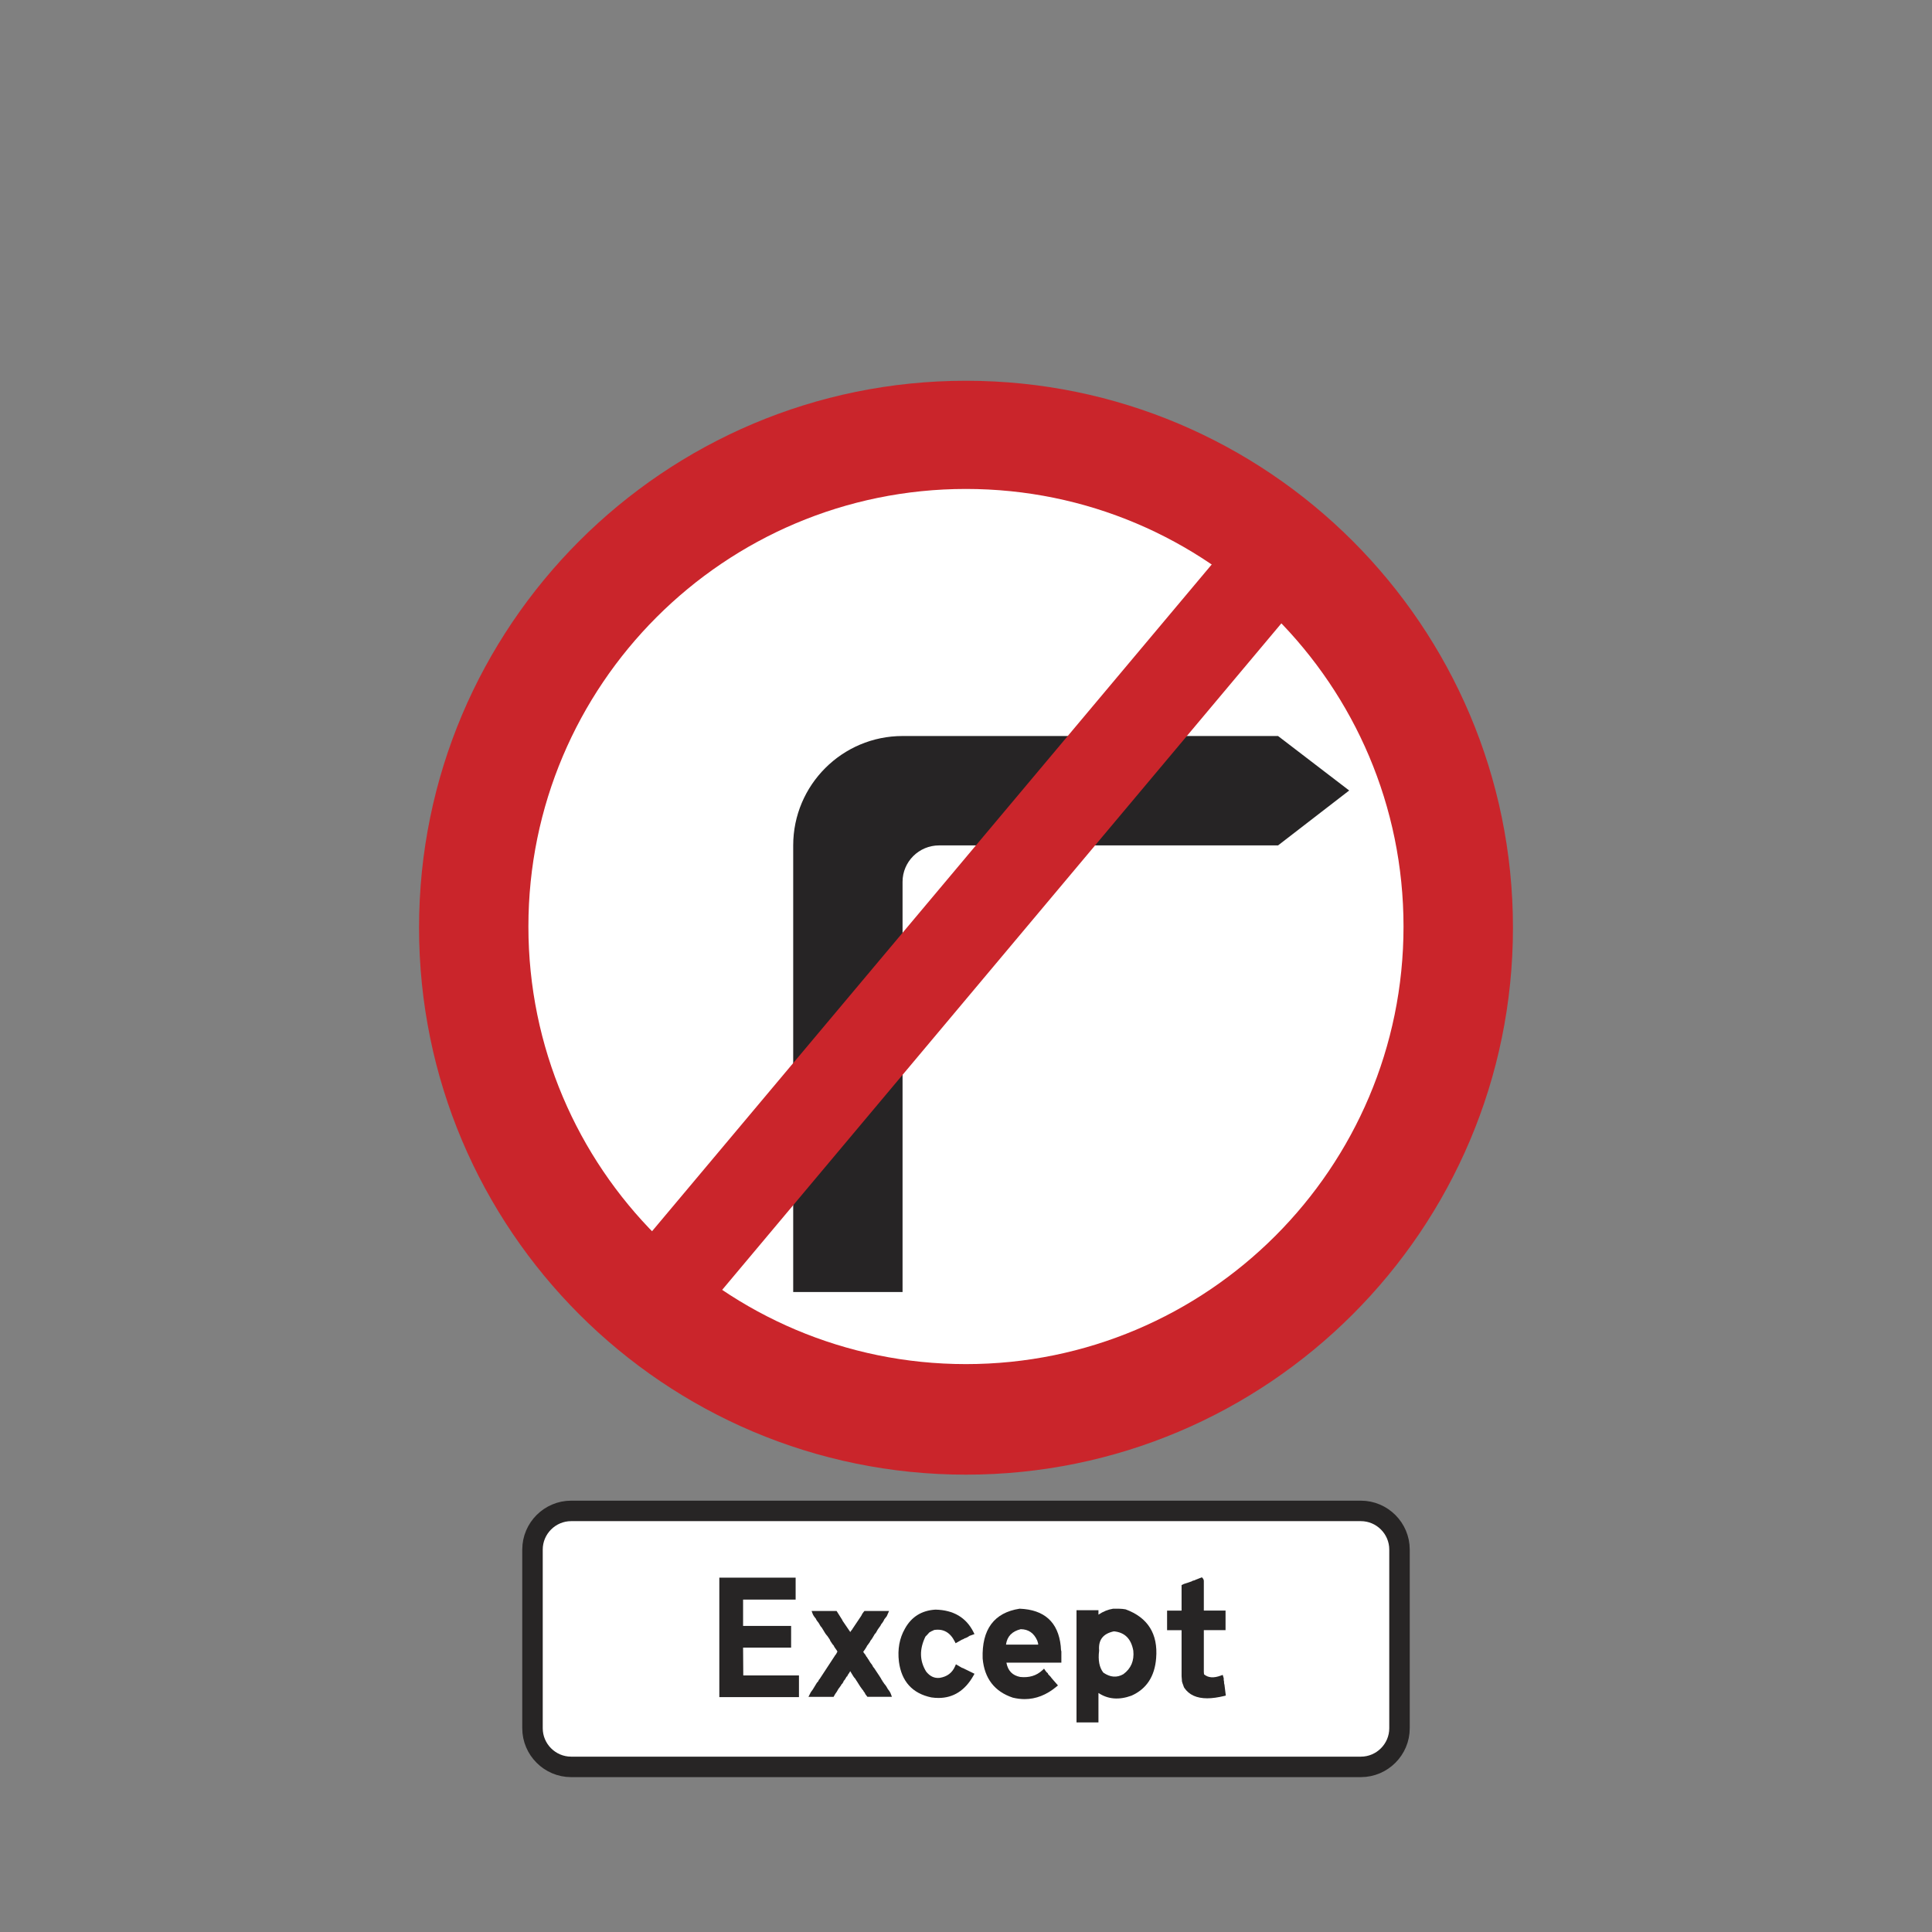 <?xml version="1.0" encoding="utf-8"?>
<!-- Generator: Adobe Illustrator 20.1.0, SVG Export Plug-In . SVG Version: 6.00 Build 0)  -->
<svg version="1.0" id="Layer_1" xmlns="http://www.w3.org/2000/svg" xmlns:xlink="http://www.w3.org/1999/xlink" x="0px" y="0px"
	 viewBox="0 0 50 50" style="enable-background:new 0 0 50 50;" xml:space="preserve">
<rect x="0" y="0" width="50" height="50" fill="#808080" stroke="none"/>
<style type="text/css">
	.st0{fill:#FFFFFF;stroke:#272525;stroke-width:0.53;}
	.st1{fill:#272525;}
	.st2{fill:#CA252B;}
	.st3{fill:#FFFFFF;}
	.st4{fill:#262425;}
</style>
<path class="st0" d="M35.219,39.102H14.781c-0.55,0-1,0.45-1,1v4.625c0,0.55,0.45,1,1,1h20.438c0.55,0,1-0.45,1-1v-4.625
	C36.219,39.552,35.769,39.102,35.219,39.102z"/>
<polygon class="st1" points="19.231,42.64 20.474,42.64 20.474,42.079 19.231,42.079 19.231,41.398 20.591,41.398 
	20.591,40.829 18.616,40.829 18.616,43.921 20.677,43.921 20.677,43.36 19.236,43.36 "/>
<path class="st1" d="M22.978,43.714l-0.042-0.073c-0.015-0.022-0.034-0.047-0.057-0.073
	c-0.003-0.01-0.009-0.019-0.017-0.026l-0.024-0.036c-0.004-0.011-0.01-0.021-0.019-0.03
	c-0.013-0.027-0.032-0.059-0.056-0.095l-0.138-0.208l-0.03-0.036c-0.015-0.038-0.041-0.076-0.075-0.115
	c-0.003-0.009-0.008-0.018-0.015-0.024l-0.027-0.048l-0.016-0.019c-0.01-0.023-0.024-0.045-0.041-0.061
	l-0.028-0.05l-0.025-0.029c-0.005-0.009-0.011-0.019-0.019-0.026l-0.008-0.019c0.026-0.031,0.054-0.072,0.084-0.123
	l0.017-0.035c0.011-0.009,0.018-0.021,0.022-0.027l0.05-0.07l0.012-0.028c0.021-0.023,0.041-0.051,0.061-0.086
	l0.053-0.09l0.025-0.025l0.052-0.092l0.067-0.093l0.023-0.044c0.032-0.035,0.06-0.08,0.08-0.127l0.062-0.078
	l0.06-0.136h-0.637l-0.015,0.017c-0.027,0.03-0.049,0.065-0.068,0.108l-0.228,0.34l-0.004,0.01
	c-0.018,0.019-0.036,0.043-0.052,0.07l-0.196-0.287c-0.009-0.022-0.023-0.048-0.05-0.087l-0.108-0.171h-0.647
	l0.025,0.067c0.015,0.041,0.043,0.084,0.082,0.127c0.015,0.037,0.04,0.074,0.074,0.112
	c0.002,0.007,0.006,0.014,0.011,0.019l0.038,0.066l0.025,0.029c0.004,0.008,0.009,0.015,0.015,0.021l0.081,0.134
	c0.015,0.023,0.035,0.049,0.06,0.076l0.062,0.093l0.013,0.033l0.058,0.087l0.025,0.026l0.023,0.045l0.065,0.093
	l0.011,0.027c-0.012,0.017-0.023,0.037-0.032,0.059c-0.016,0.018-0.032,0.038-0.045,0.062l-0.384,0.586
	l-0.016,0.016l-0.023,0.047l-0.03,0.031l-0.108,0.177l-0.051,0.07l-0.06,0.119h0.651l0.014-0.027
	c0.014-0.028,0.035-0.061,0.067-0.104l0.048-0.083c0.012-0.01,0.019-0.021,0.022-0.026l0.012-0.018
	c0.018-0.021,0.034-0.045,0.047-0.074l0.012-0.006l0.028-0.044L21.836,43.5l0.021-0.021
	c0.016-0.022,0.033-0.05,0.051-0.086l0.019-0.01l0.006-0.019l0.021-0.037c0.018-0.021,0.034-0.045,0.047-0.074
	l0.003-0.002l0.081,0.133l0.022,0.031l0.01,0.01c0.004,0.008,0.01,0.014,0.017,0.019
	c0.011,0.021,0.025,0.045,0.045,0.072l0.082,0.13c0.014,0.017,0.031,0.041,0.058,0.081l0.018,0.019l0.017,0.032
	l0.027,0.033l0.013,0.032l0.054,0.07h0.634l-0.024-0.066C23.044,43.804,23.016,43.76,22.978,43.714z"/>
<path class="st1" d="M24.894,43.162l-0.155-0.09l-0.023,0.053c-0.074,0.169-0.205,0.267-0.396,0.298
	c-0.143,0.016-0.257-0.044-0.352-0.164c-0.171-0.28-0.176-0.576-0.018-0.904c0.03-0.028,0.064-0.065,0.101-0.108
	l0.069-0.038l0.023-0.008l0.027-0.016c0.239-0.04,0.417,0.058,0.538,0.295l0.023,0.047l0.164-0.093
	c0.023-0.005,0.045-0.017,0.068-0.033l0.045-0.016l0.013-0.007c0.021-0.009,0.043-0.021,0.067-0.041l0.131-0.047
	l-0.025-0.051c-0.189-0.377-0.519-0.573-0.985-0.582c-0.355,0.021-0.621,0.186-0.79,0.494
	c-0.141,0.246-0.193,0.532-0.155,0.852c0.067,0.512,0.348,0.823,0.839,0.926c0.064,0.009,0.125,0.014,0.185,0.014
	c0.385,0,0.689-0.194,0.905-0.578l0.027-0.048l-0.265-0.13C24.94,43.177,24.916,43.168,24.894,43.162z"/>
<path class="st1" d="M27.452,42.602v-0.002c-0.066-0.618-0.422-0.943-1.065-0.967
	c-0.659,0.102-0.981,0.534-0.956,1.289c0.046,0.516,0.308,0.856,0.78,1.013c0.103,0.025,0.205,0.038,0.306,0.038
	c0.291,0,0.566-0.107,0.824-0.322l0.039-0.032l-0.138-0.158c-0.005-0.009-0.013-0.017-0.021-0.024
	c-0.019-0.03-0.046-0.061-0.08-0.093l-0.015-0.016l-0.009-0.026l-0.012-0.009
	c-0.019-0.015-0.036-0.034-0.052-0.059l-0.033-0.05l-0.043,0.041c-0.156,0.145-0.346,0.198-0.573,0.175
	c-0.202-0.039-0.32-0.16-0.358-0.37h1.422v-0.284c0-0.014-0.003-0.026-0.009-0.039L27.452,42.602z
	 M26.035,42.563c0.028-0.213,0.157-0.345,0.382-0.4c0.202,0.003,0.342,0.101,0.429,0.3
	c0.004,0.021,0.011,0.045,0.021,0.073c0,0.009,0,0.019,0.001,0.027H26.035z"/>
<path class="st1" d="M29.131,41.65c-0.052-0.01-0.112-0.016-0.181-0.017h-0.142
	c-0.132,0.021-0.26,0.073-0.38,0.154v-0.115h-0.568v2.904h0.568v-0.762c0.246,0.163,0.529,0.188,0.854,0.07
	c0.388-0.172,0.603-0.498,0.639-0.972C29.972,42.287,29.708,41.862,29.131,41.65z M29.073,43.327
	c-0.169,0.098-0.341,0.083-0.519-0.04c-0.102-0.129-0.14-0.319-0.109-0.566v-0.01
	c-0.022-0.272,0.103-0.433,0.383-0.492c0.282,0.027,0.446,0.192,0.502,0.501
	C29.356,42.98,29.271,43.181,29.073,43.327z"/>
<path class="st1" d="M31.694,43.643c-0.001-0.025-0.006-0.052-0.015-0.082c0.002-0.028-0.001-0.057-0.009-0.08v-0.047
	l-0.026-0.088l-0.049,0.018c-0.185,0.069-0.327,0.059-0.435-0.033c-0.005-0.038-0.007-0.085-0.005-0.146v-0.997
	h0.562v-0.506h-0.562V40.918c0-0.027-0.01-0.052-0.028-0.073l-0.023-0.025l-0.142,0.057
	c-0.008,0.001-0.018,0.004-0.026,0.011c-0.006,0.002-0.013,0.005-0.019,0.009l-0.05,0.013l-0.03,0.017
	c-0.007,0.001-0.014,0.004-0.021,0.007c-0.008,0.002-0.016,0.004-0.023,0.008c-0.009,0.002-0.017,0.005-0.025,0.009
	l-0.13,0.042l-0.059,0.029v0.661h-0.375v0.506h0.375v1.112c-0.002,0.05,0,0.112,0.008,0.174l0.001,0.034
	c0.007,0.032,0.019,0.067,0.032,0.099l0.019,0.054l0.012,0.021c0.121,0.179,0.319,0.269,0.592,0.269
	c0.13,0,0.275-0.021,0.438-0.06l0.043-0.011L31.694,43.643z"/>
<path class="st2" d="M24.999,9.854c7.814,0,14.156,6.341,14.156,14.155c0,7.812-6.342,14.155-14.156,14.155
	c-7.814,0-14.154-6.343-14.154-14.155C10.845,16.195,17.184,9.854,24.999,9.854"/>
<path class="st3" d="M24.999,12.654c6.251,0,11.324,5.074,11.324,11.325c0,6.25-5.073,11.324-11.324,11.324
	c-6.252,0-11.324-5.074-11.324-11.324C13.675,17.728,18.747,12.654,24.999,12.654"/>
<path class="st4" d="M23.358,19.048c-1.56,0-2.83,1.268-2.83,2.831v11.558h2.83V22.821c0-0.521,0.426-0.942,0.945-0.942
	h8.773l1.841-1.421l-1.841-1.41L23.358,19.048"/>
<polyline class="st2" points="15.767,33.184 17.58,34.704 34.252,14.833 32.446,13.314 15.767,33.184 "/>
</svg>
